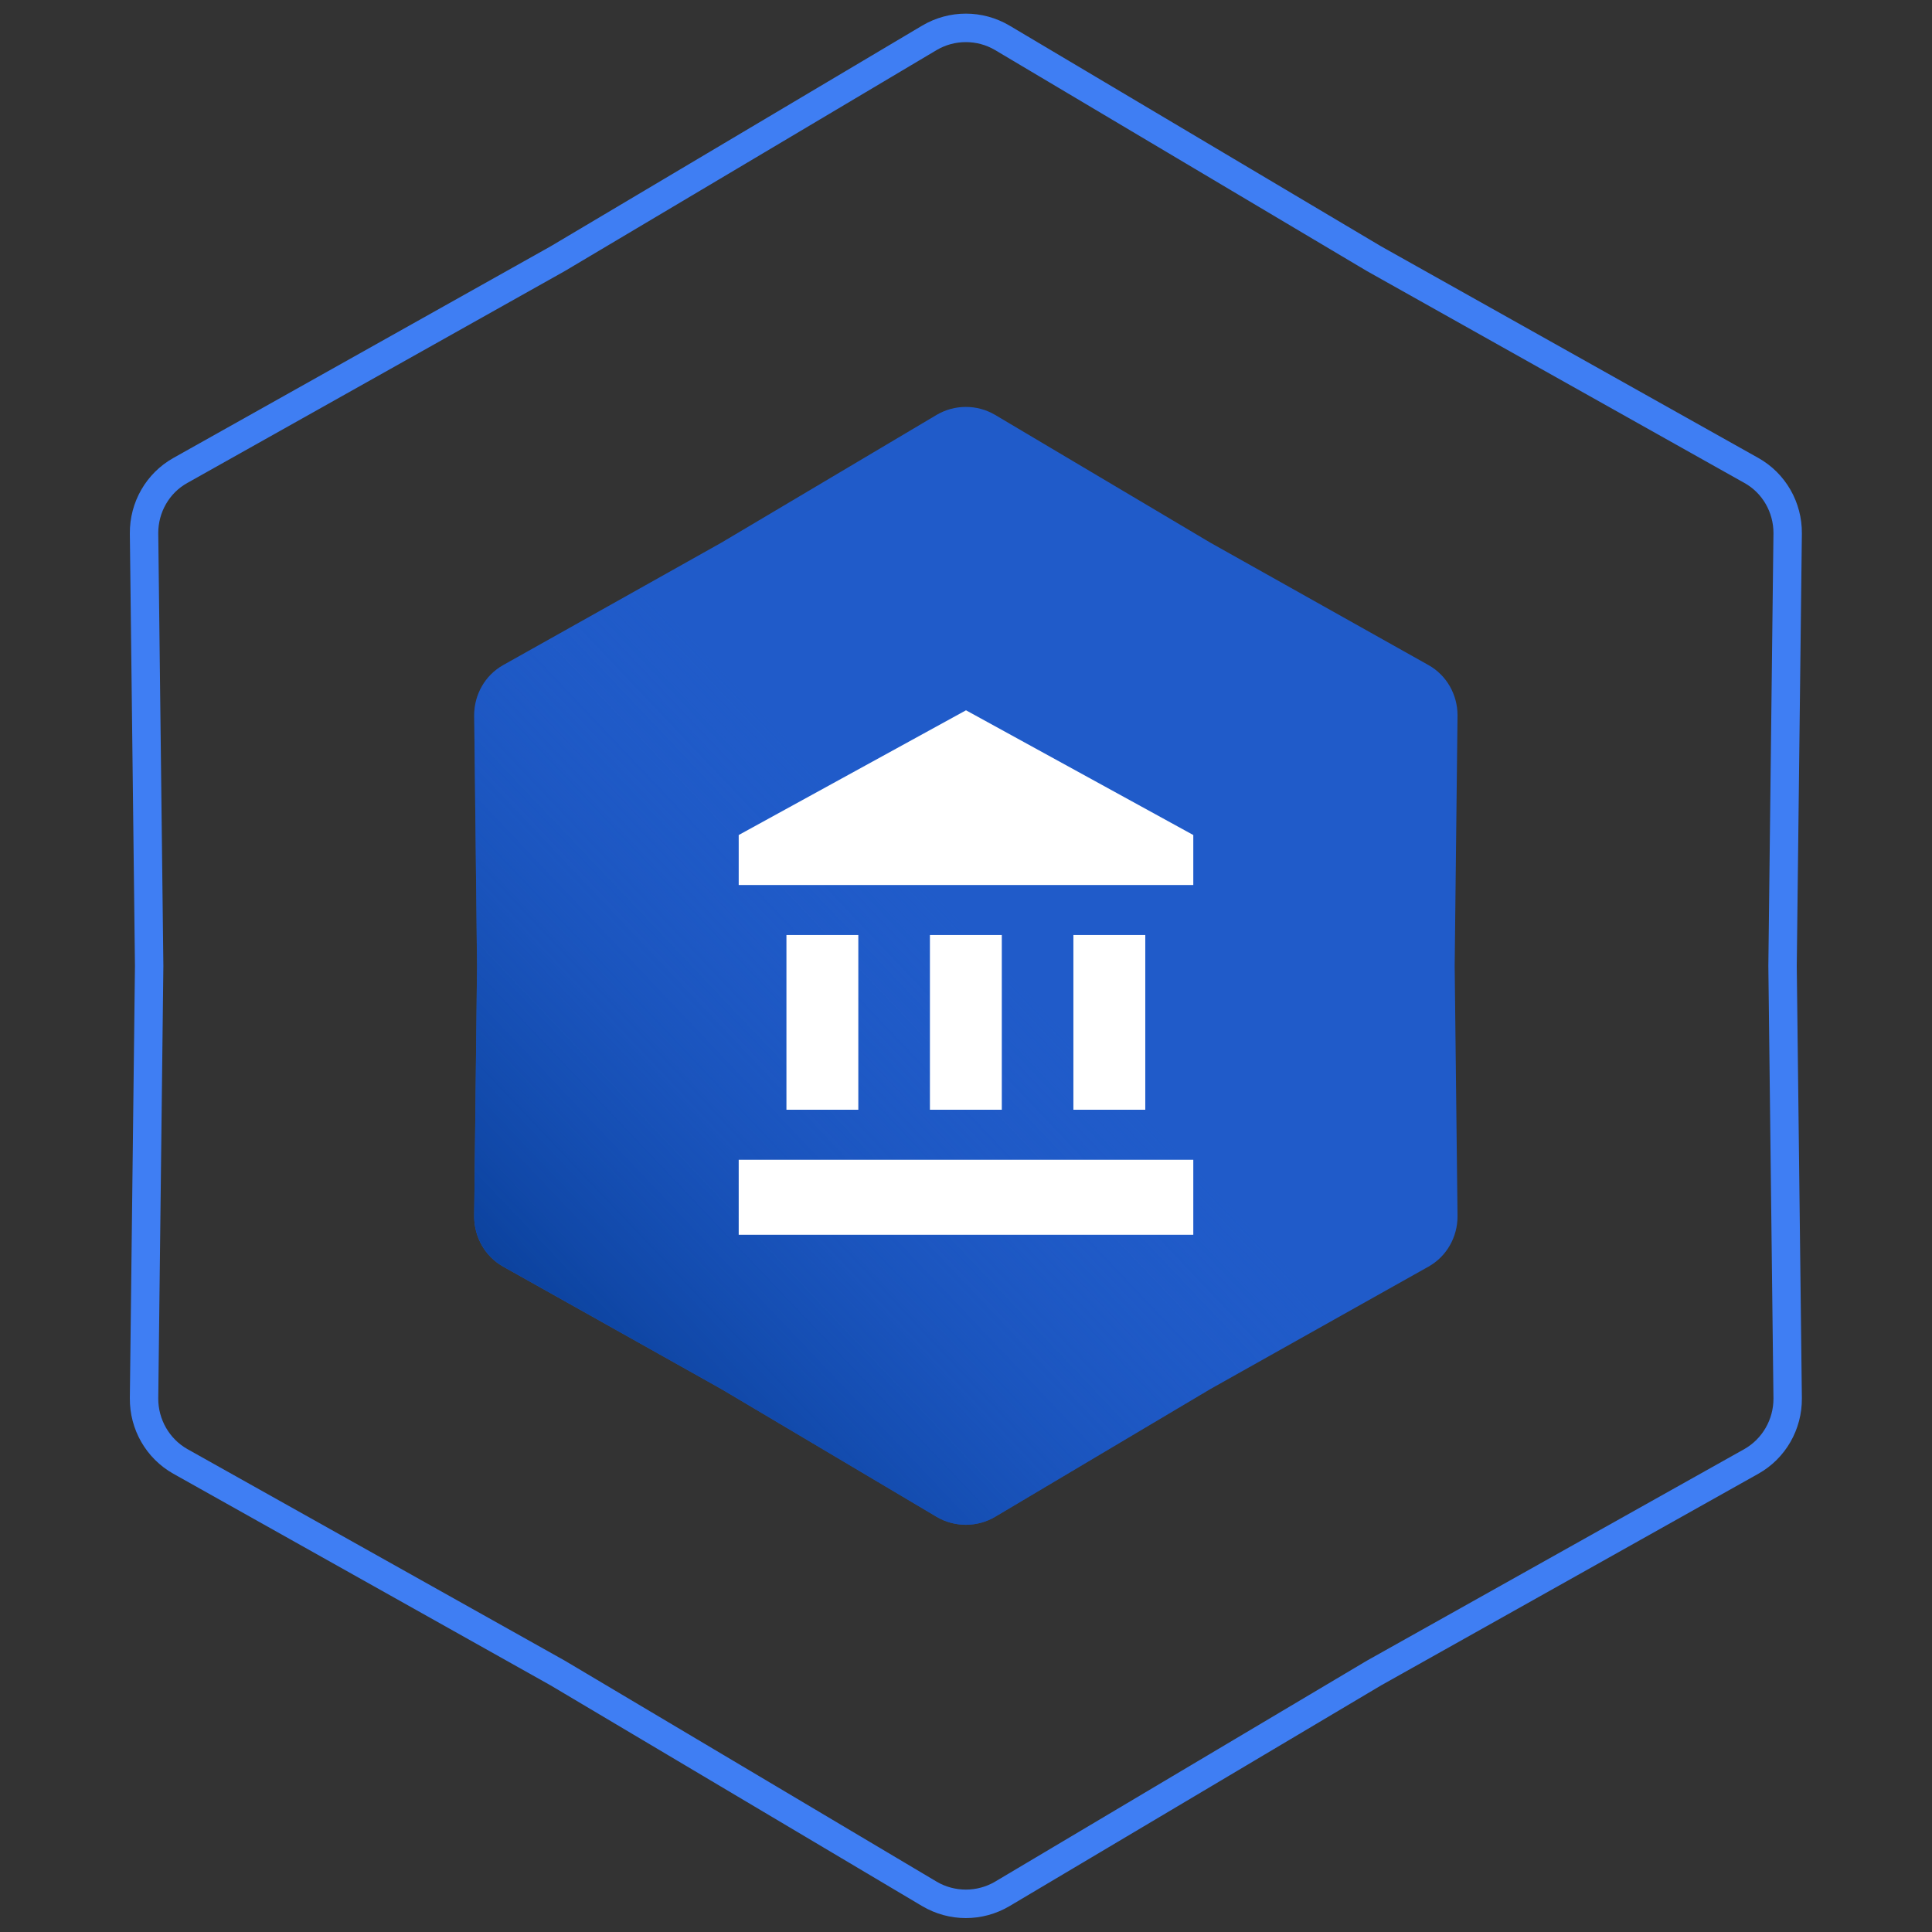 <svg width="68" height="68" viewBox="0 0 68 68" fill="none" xmlns="http://www.w3.org/2000/svg" xmlns:xlink="http://www.w3.org/1999/xlink">
	<rect x="0" y="0" width="68" height="68" fill="#333333" stroke="none"/>
	<desc>
			Created with Pixso.
	</desc>
	<defs>
		<clipPath id="clip834_5708">
			<rect id="Mobile/ account_balance" rx="0" width="23" height="23" transform="translate(22.5 22.5)" fill="white" fill-opacity="0"/>
		</clipPath>
		<linearGradient x1="45.897" y1="22.966" x2="18.655" y2="48.828" id="paint_linear_17_4145_0" gradientUnits="userSpaceOnUse">
			<stop offset="0.405" stop-color="#205BC9" stop-opacity="0"/>
			<stop offset="1" stop-color="#073D95"/>
		</linearGradient>
	</defs>
	<path id="Star 2" d="M19.38 8.67L6.1 16.12C5.14 16.66 4.56 17.68 4.57 18.78L4.75 34L4.57 49.21C4.56 50.31 5.14 51.33 6.1 51.87L19.38 59.32L32.46 67.09C33.41 67.65 34.58 67.65 35.53 67.09L48.61 59.32L61.89 51.87C62.85 51.33 63.43 50.31 63.42 49.21L63.24 34L63.42 18.78C63.43 17.68 62.85 16.66 61.89 16.12L48.61 8.67L35.53 0.9C34.58 0.34 33.41 0.34 32.46 0.9L19.38 8.67ZM19.88 9.54L6.59 17C5.96 17.35 5.57 18.03 5.57 18.76L5.75 34L5.57 49.23C5.57 49.96 5.96 50.64 6.59 51L19.88 58.45L32.97 66.23C33.6 66.6 34.39 66.6 35.02 66.23L48.11 58.45L61.4 51C62.03 50.64 62.42 49.96 62.42 49.23L62.24 34L62.42 18.76C62.42 18.03 62.03 17.35 61.4 17L48.11 9.54L35.02 1.76C34.39 1.39 33.6 1.39 32.97 1.76L19.88 9.54Z" fill="#3F7EF3" fill-opacity="1" fill-rule="evenodd"/>
	<path id="Star 1" d="M32.97 14.6L25.39 19.1L17.71 23.41C17.07 23.77 16.69 24.45 16.69 25.18L16.79 34L16.69 42.81C16.69 43.54 17.07 44.22 17.71 44.58L25.39 48.89L32.97 53.39C33.6 53.76 34.39 53.76 35.02 53.39L42.6 48.89L50.28 44.58C50.92 44.22 51.3 43.54 51.3 42.81L51.2 34L51.3 25.18C51.3 24.45 50.92 23.77 50.28 23.41L42.6 19.1L35.02 14.6C34.39 14.23 33.6 14.23 32.97 14.6Z" fill="#205BC9" fill-opacity="1" fill-rule="evenodd"/>
	<path id="Star 1" d="M32.97 14.6L25.39 19.1L17.71 23.41C17.07 23.77 16.69 24.45 16.69 25.18L16.79 34L16.69 42.81C16.69 43.54 17.07 44.22 17.71 44.58L25.39 48.89L32.97 53.39C33.6 53.76 34.39 53.76 35.02 53.39L42.6 48.89L50.28 44.58C50.92 44.22 51.3 43.54 51.3 42.81L51.2 34L51.3 25.18C51.3 24.45 50.92 23.77 50.28 23.41L42.6 19.1L35.02 14.6C34.39 14.23 33.6 14.23 32.97 14.6Z" fill="url(#paint_linear_17_4145_0)" fill-opacity="1" fill-rule="evenodd"/>
	<rect id="Mobile/ account_balance" rx="0" width="23" height="23" transform="translate(22.5 22.5)" fill="#FFFFFF" fill-opacity="0"/>
	<g clip-path="url(#clip834_5708)">
		<path id="Vector" d="M27.68 32.91L27.68 39.06L30.21 39.06L30.21 32.91L27.68 32.91ZM32.73 32.91L32.73 39.06L35.26 39.06L35.26 32.91L32.73 32.91ZM26 43.46L42 43.46L42 40.82L26 40.82L26 43.46ZM37.78 32.91L37.78 39.06L40.31 39.06L40.31 32.91L37.78 32.91ZM34 25L26 29.39L26 31.15L42 31.15L42 29.39L34 25Z" fill="#FFFFFF" fill-opacity="1" fill-rule="nonzero"/>
	</g>
</svg>
